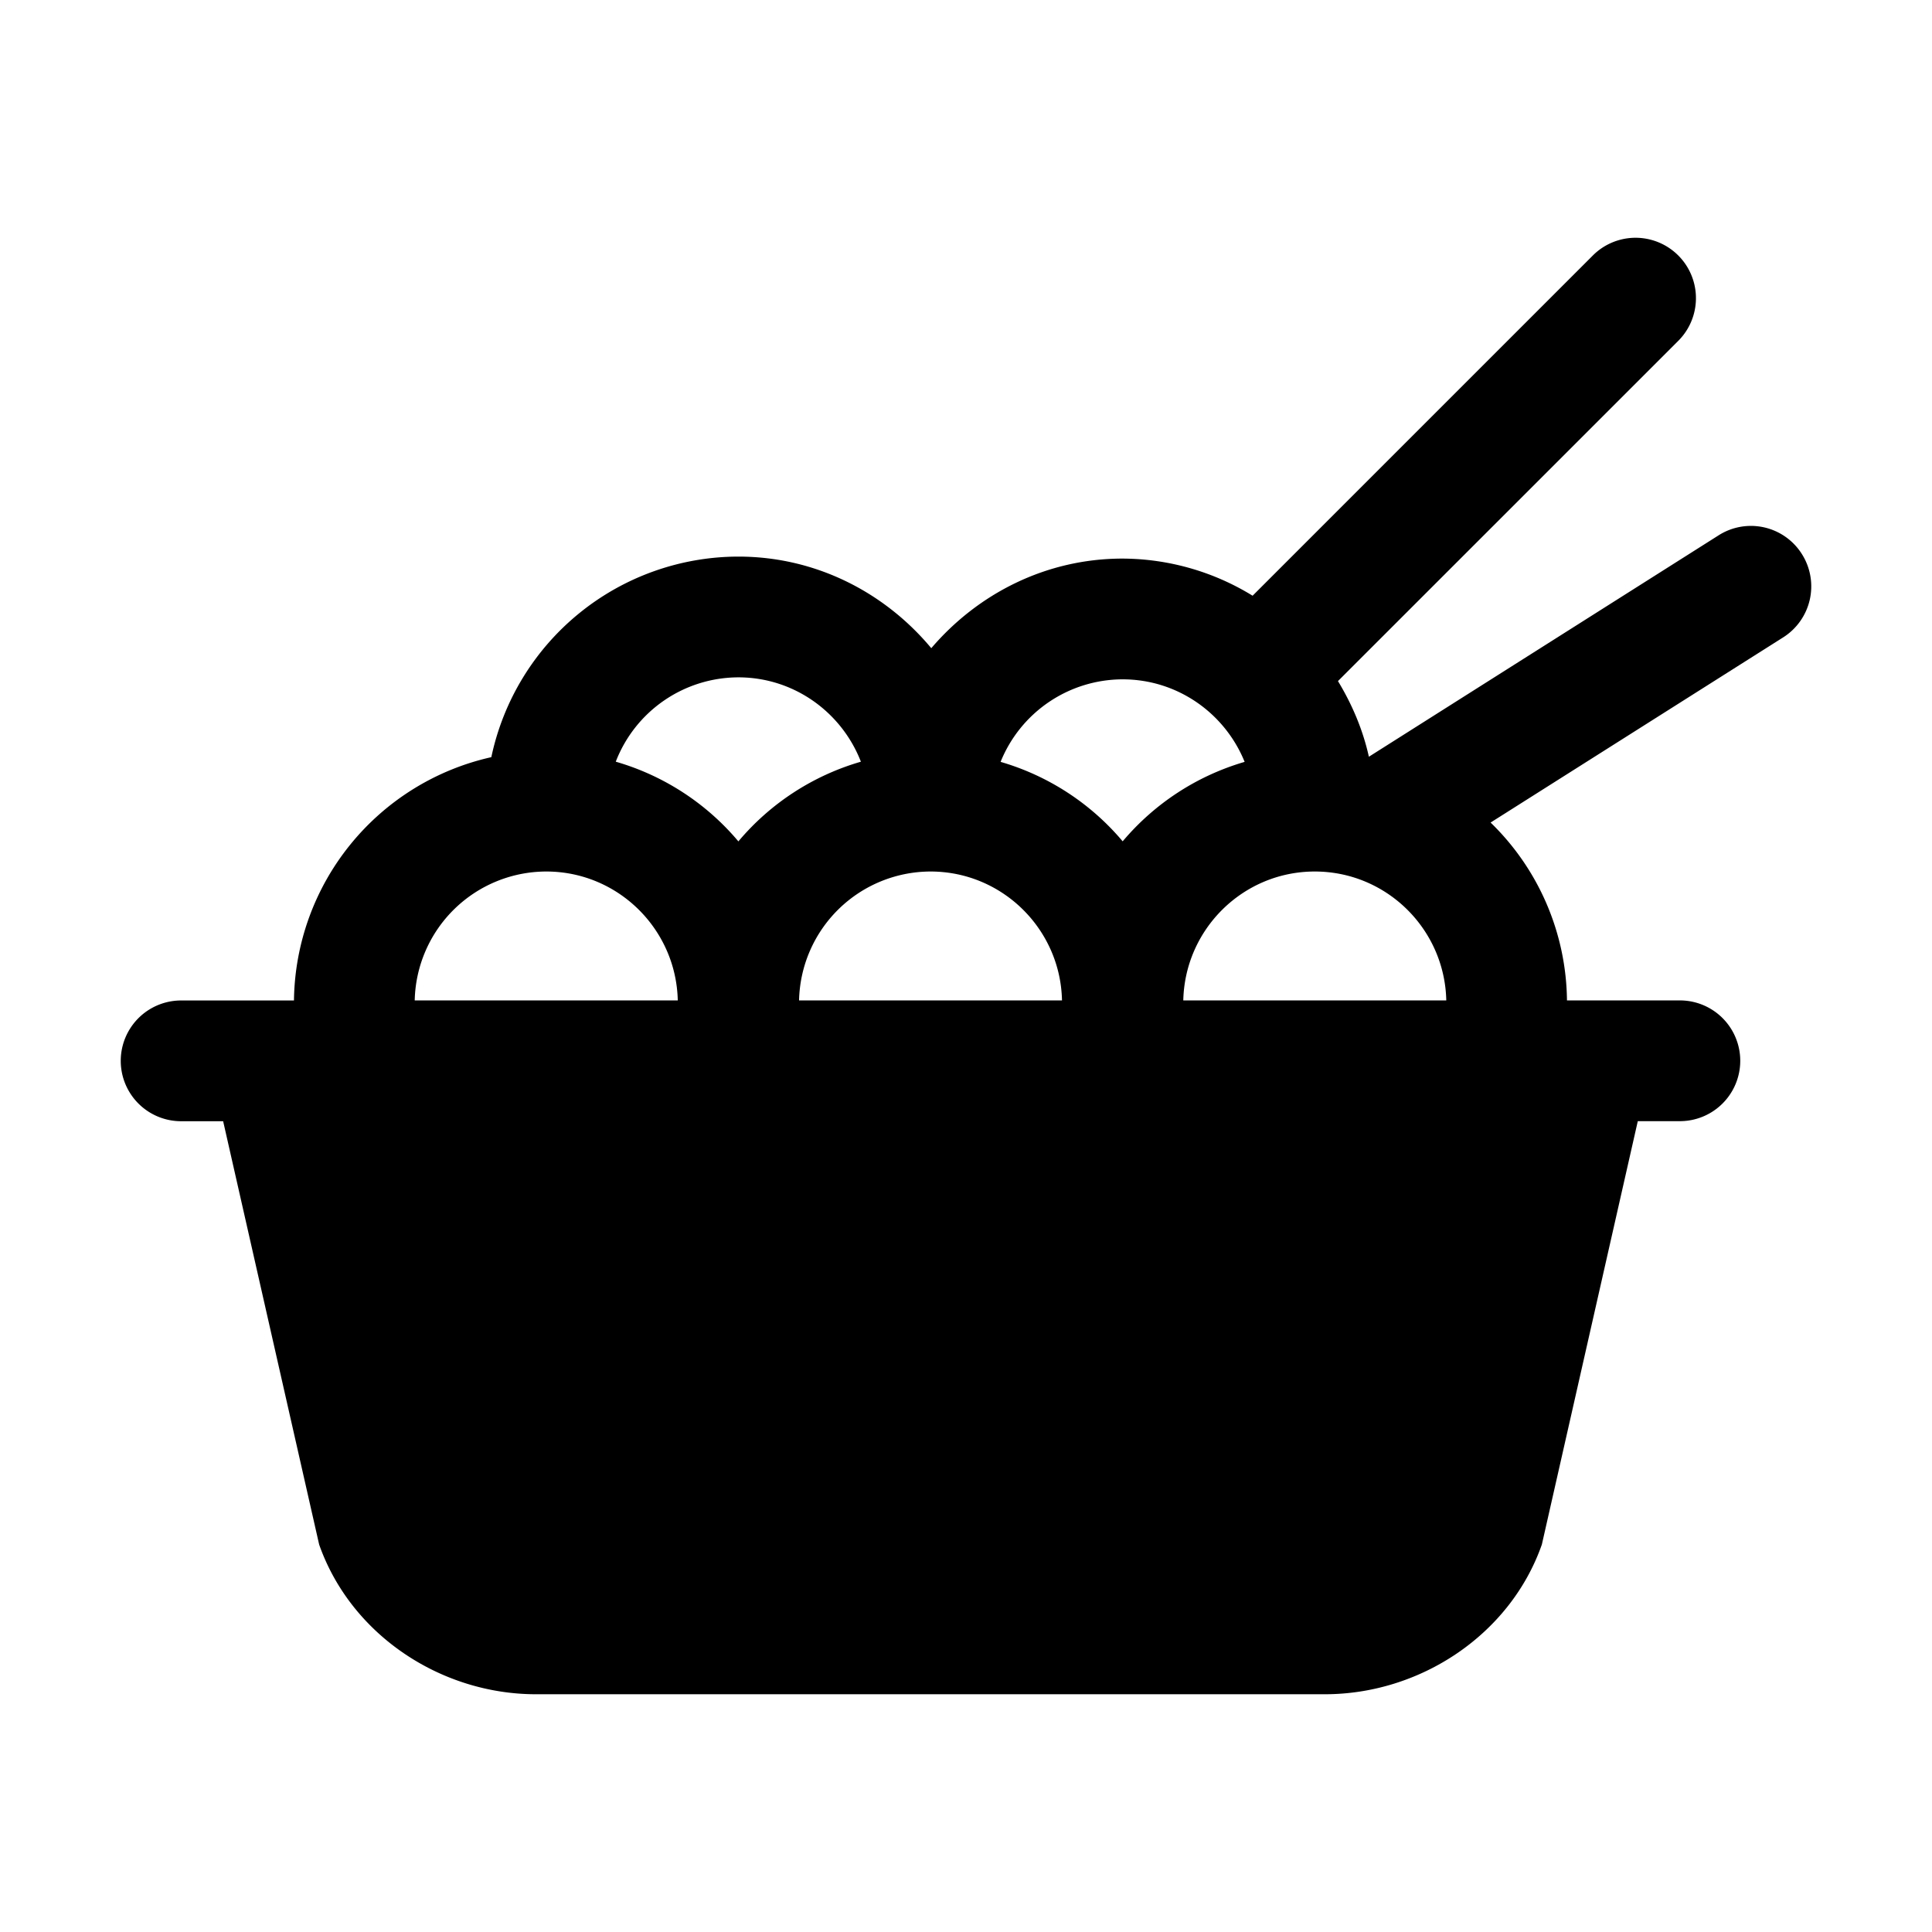 <svg xmlns="http://www.w3.org/2000/svg" viewBox="0 0 32 32"><path d="M29.845 9.177a.997.997 0 0 0-1.38-.31l-5.792 3.667c-.1-.451-.28-.87-.512-1.253l5.636-5.635a1 1 0 1 0-1.414-1.415l-5.636 5.636a4.139 4.139 0 0 0-2.153-.615c-1.273 0-2.4.584-3.169 1.484-.767-.92-1.907-1.517-3.196-1.517a4.188 4.188 0 0 0-4.091 3.322 4.183 4.183 0 0 0-3.269 4.03H3a1 1 0 1 0 0 2h.696l1.59 7.011c.526 1.497 2.017 2.48 3.591 2.48h13.069c1.574-.001 3.067-.983 3.592-2.48l1.589-7.012h.697a1 1 0 1 0 0-2h-1.87a4.163 4.163 0 0 0-1.265-2.946l4.846-3.067a1 1 0 0 0 .31-1.38zm-5.89 7.393h-4.356c.026-1.18.99-2.135 2.178-2.135s2.152.954 2.178 2.135zm-9.695-3.954a4.163 4.163 0 0 0-2.03 1.32 4.164 4.164 0 0 0-2.031-1.32 2.182 2.182 0 0 1 2.03-1.397c.926 0 1.714.582 2.03 1.397zm4.334-1.364c.915 0 1.697.567 2.021 1.367-.8.234-1.496.695-2.02 1.316a4.164 4.164 0 0 0-2.022-1.316 2.184 2.184 0 0 1 2.021-1.367zM17.59 16.57h-4.355a2.183 2.183 0 0 1 2.178-2.135c1.187 0 2.152.954 2.177 2.135zm-8.542-2.135c1.187 0 2.152.954 2.178 2.135H6.869a2.183 2.183 0 0 1 2.178-2.135z"/></svg>